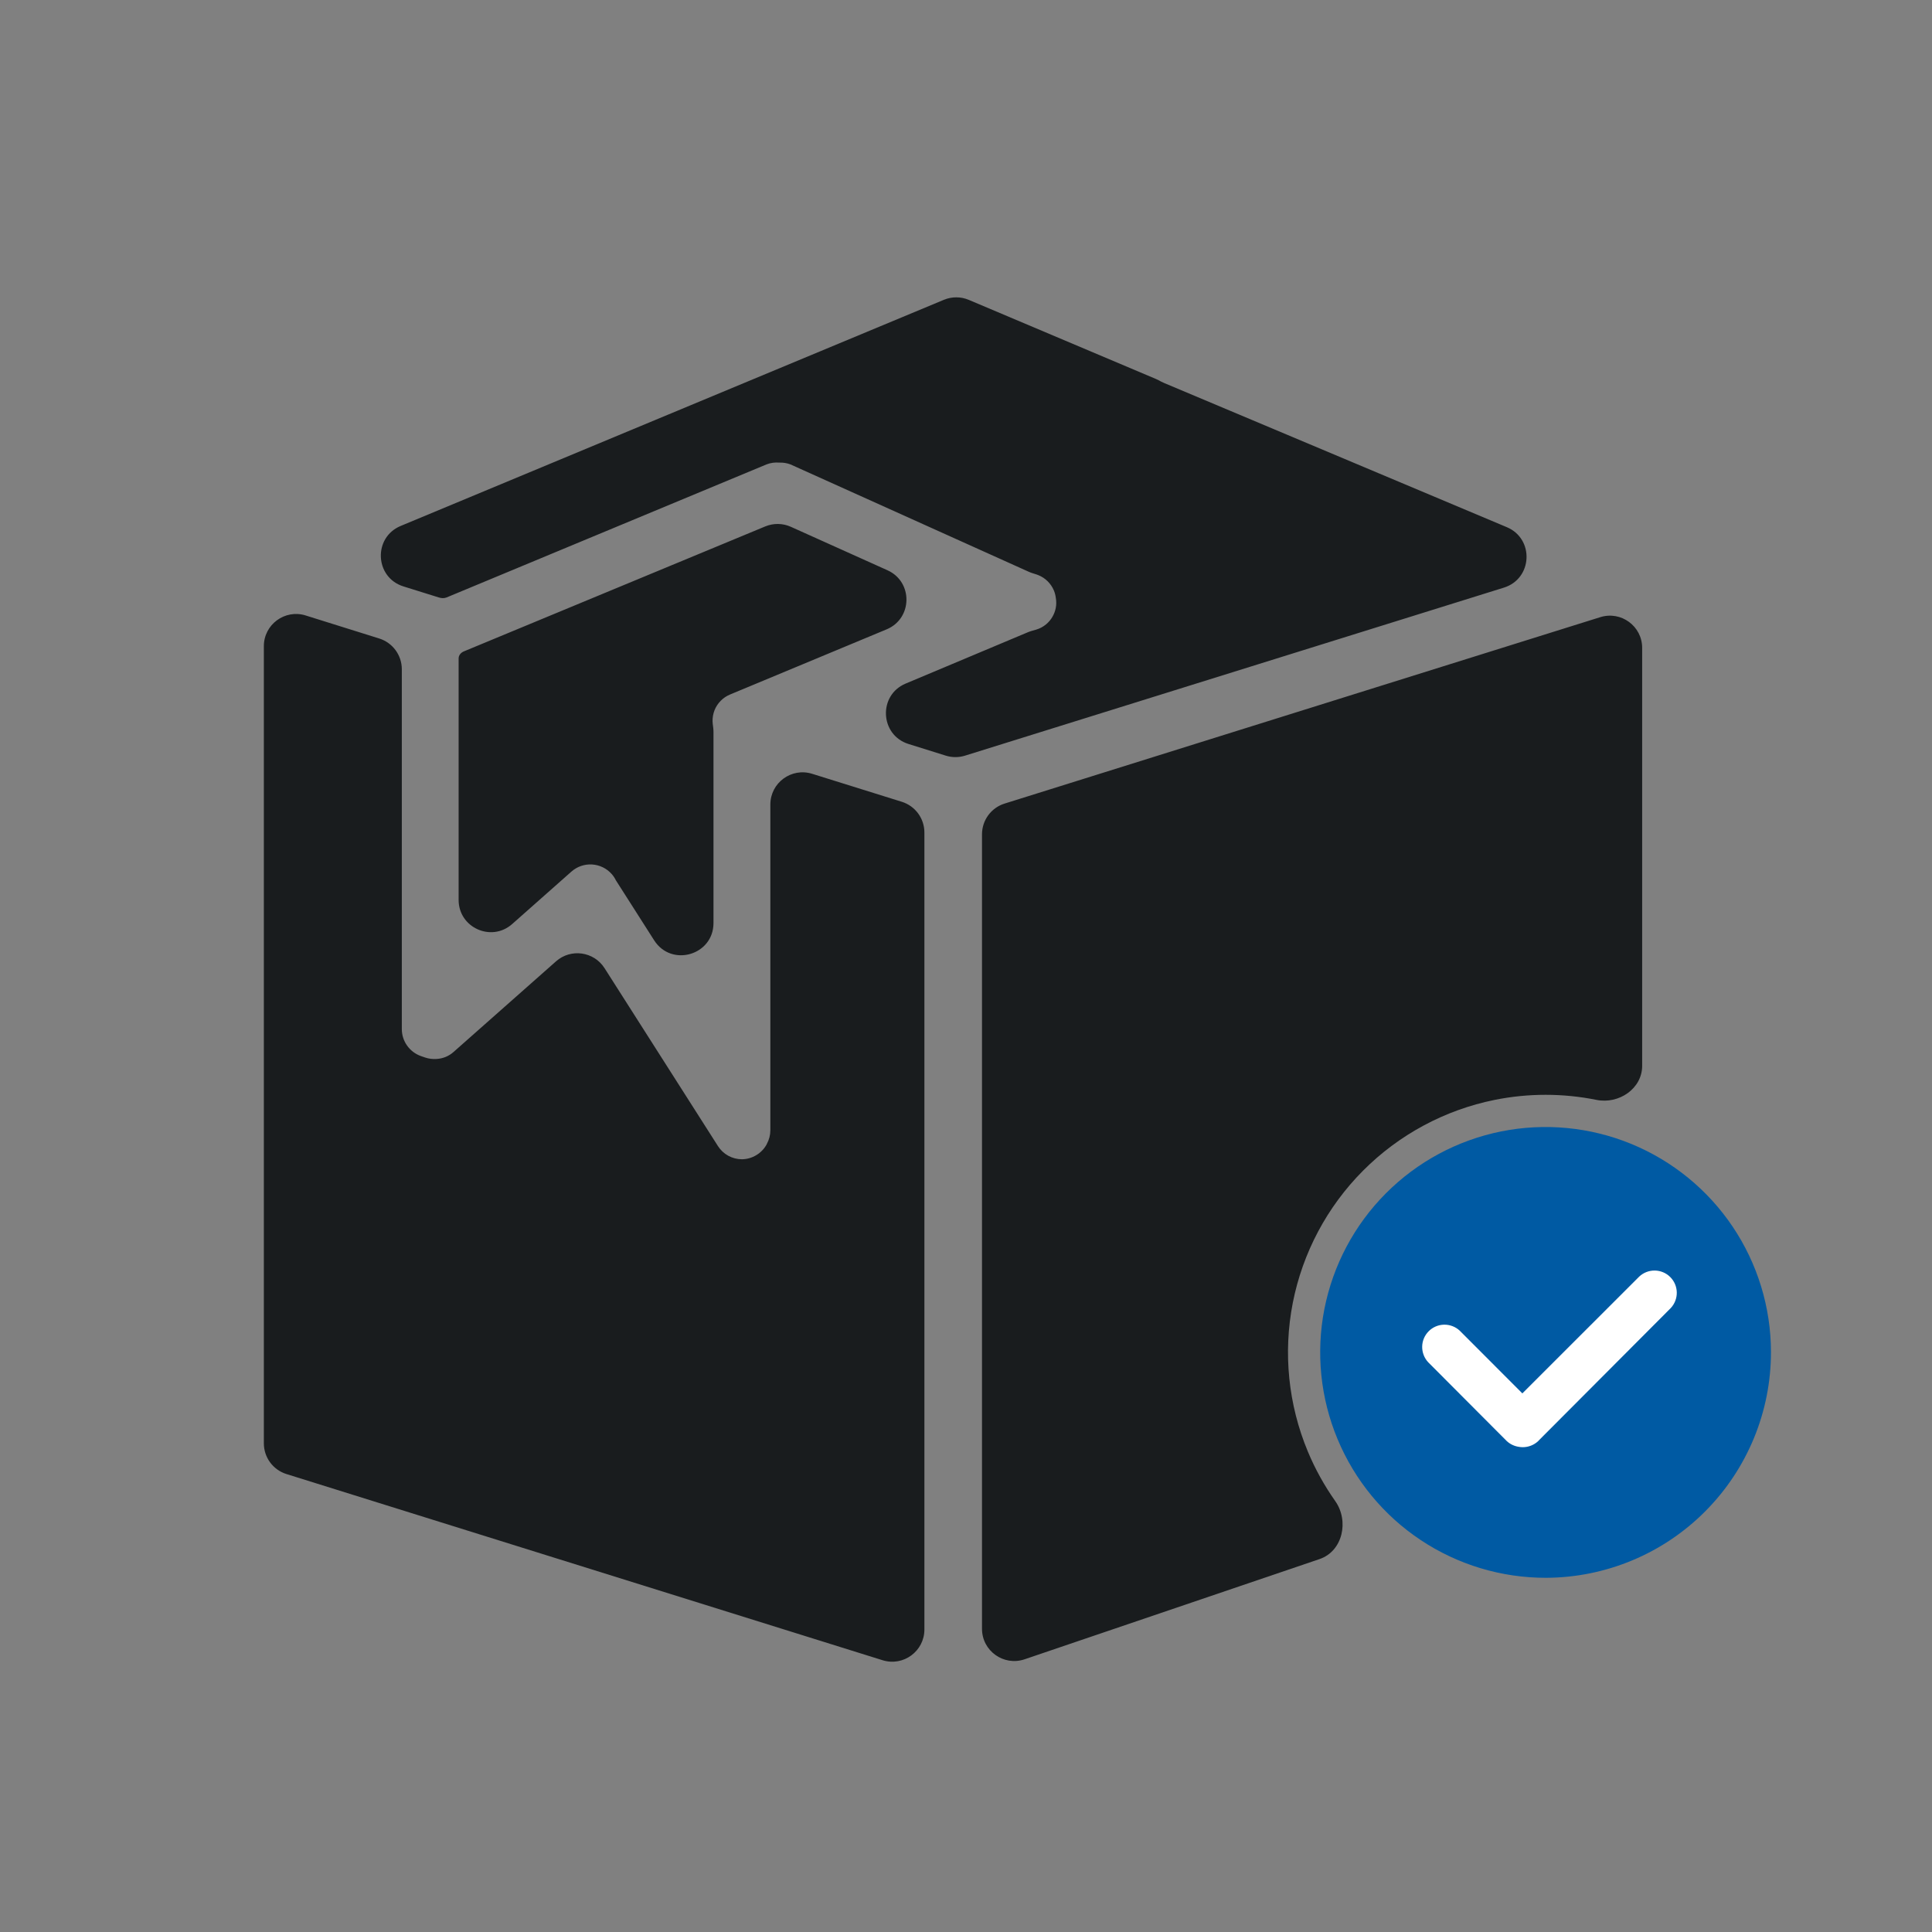 <svg width="60" height="60" viewBox="0 0 60 60" fill="none" xmlns="http://www.w3.org/2000/svg">
<rect x="0" y="0" width="60" height="60" fill="#808080" stroke="none"/>
<path d="M50.999 33.1C50.999 33.809 50.276 34.298 49.581 34.158C48.542 33.949 47.467 33.947 46.419 34.158C44.868 34.471 43.444 35.237 42.328 36.359C41.212 37.48 40.454 38.908 40.149 40.46C39.845 42.013 40.008 43.621 40.617 45.081C40.844 45.625 41.13 46.139 41.466 46.616C41.904 47.235 41.699 48.174 40.981 48.418L31.819 51.531C31.17 51.751 30.497 51.269 30.497 50.584V25.91C30.497 25.473 30.781 25.086 31.198 24.956L49.7 19.166C50.344 18.965 50.999 19.446 50.999 20.121V33.1ZM11.777 19.829C12.195 19.96 12.479 20.347 12.479 20.784V31.959C12.479 32.142 12.535 32.32 12.641 32.47C12.746 32.619 12.894 32.733 13.066 32.795L13.202 32.842C13.317 32.881 13.437 32.895 13.556 32.887C13.754 32.877 13.943 32.8 14.091 32.665L17.268 29.855C17.728 29.448 18.443 29.548 18.774 30.066L22.295 35.59C22.375 35.716 22.485 35.82 22.615 35.892C22.746 35.964 22.893 36.002 23.042 36.002C23.199 36 23.353 35.956 23.488 35.874C23.623 35.793 23.734 35.678 23.81 35.539C23.812 35.534 23.814 35.528 23.816 35.523C23.886 35.395 23.924 35.25 23.924 35.102V24.986C23.924 24.311 24.578 23.83 25.222 24.031L28.006 24.9C28.424 25.031 28.708 25.417 28.708 25.855V50.605C28.708 51.28 28.054 51.761 27.41 51.56L8.896 45.778C8.479 45.648 8.194 45.261 8.194 44.824V20.068C8.194 19.393 8.849 18.912 9.493 19.114L11.777 19.829ZM27.561 17.71C28.36 18.069 28.343 19.209 27.535 19.545L22.676 21.567C22.567 21.611 22.467 21.678 22.384 21.762C22.301 21.846 22.235 21.945 22.191 22.055C22.148 22.165 22.127 22.283 22.129 22.401C22.129 22.427 22.131 22.454 22.135 22.48C22.145 22.563 22.158 22.646 22.158 22.73V28.665C22.158 29.665 20.853 30.046 20.315 29.202L19.127 27.339C19.092 27.269 19.049 27.202 18.996 27.143C18.84 26.967 18.62 26.861 18.386 26.847C18.151 26.833 17.921 26.913 17.745 27.069L15.906 28.697C15.261 29.268 14.243 28.81 14.243 27.948V20.448C14.243 20.35 14.313 20.269 14.402 20.231L23.767 16.348C24.022 16.243 24.309 16.247 24.56 16.36L27.561 17.71ZM35.898 11.769C35.957 11.793 36.012 11.825 36.068 11.855C36.099 11.871 36.131 11.886 36.164 11.899L46.796 16.372C47.656 16.734 47.596 17.971 46.706 18.249L29.968 23.468C29.774 23.528 29.566 23.528 29.372 23.467L28.214 23.105C27.325 22.826 27.267 21.589 28.126 21.229L31.926 19.633C32.005 19.6 32.089 19.58 32.171 19.556C32.287 19.523 32.396 19.466 32.49 19.387C32.643 19.258 32.748 19.08 32.787 18.884C32.808 18.78 32.807 18.674 32.79 18.571C32.78 18.492 32.761 18.414 32.73 18.339C32.639 18.123 32.467 17.951 32.25 17.863C32.23 17.854 32.21 17.847 32.189 17.84C32.111 17.814 32.03 17.793 31.954 17.759L24.547 14.422C24.435 14.38 24.317 14.362 24.2 14.367C24.067 14.355 23.932 14.373 23.806 14.422L13.87 18.554C13.793 18.586 13.706 18.58 13.626 18.554L12.53 18.212C11.638 17.934 11.58 16.694 12.443 16.334L29.313 9.311C29.561 9.208 29.839 9.208 30.087 9.313L35.898 11.769Z" fill="#191C1E"/>
<path d="M46.616 35.138C47.973 34.865 49.381 35 50.662 35.526C51.942 36.053 53.038 36.947 53.81 38.096C54.582 39.245 54.996 40.597 54.999 41.981C55.002 43.837 54.268 45.619 52.959 46.934C51.651 48.25 49.874 48.992 48.018 49C46.634 49.003 45.279 48.597 44.126 47.831C42.972 47.065 42.073 45.974 41.54 44.696C41.007 43.419 40.864 42.011 41.13 40.653C41.397 39.294 42.06 38.045 43.037 37.063C44.013 36.082 45.259 35.412 46.616 35.138Z" fill="#005AA3"/>
<path d="M51.394 39.458C51.573 39.461 51.744 39.533 51.871 39.66C51.998 39.787 52.071 39.958 52.074 40.138C52.077 40.317 52.01 40.491 51.888 40.622L47.782 44.74C47.779 44.743 47.778 44.748 47.774 44.751C47.642 44.876 47.467 44.945 47.285 44.944L47.284 44.943C47.25 44.943 47.216 44.941 47.183 44.935C47.037 44.916 46.899 44.853 46.791 44.751L44.352 42.304C44.23 42.172 44.164 41.999 44.167 41.819C44.17 41.64 44.243 41.469 44.37 41.342C44.497 41.215 44.668 41.142 44.848 41.139C45.027 41.136 45.201 41.202 45.332 41.324L47.278 43.273L50.909 39.644C51.041 39.521 51.214 39.455 51.394 39.458Z" fill="white"/>
</svg>

